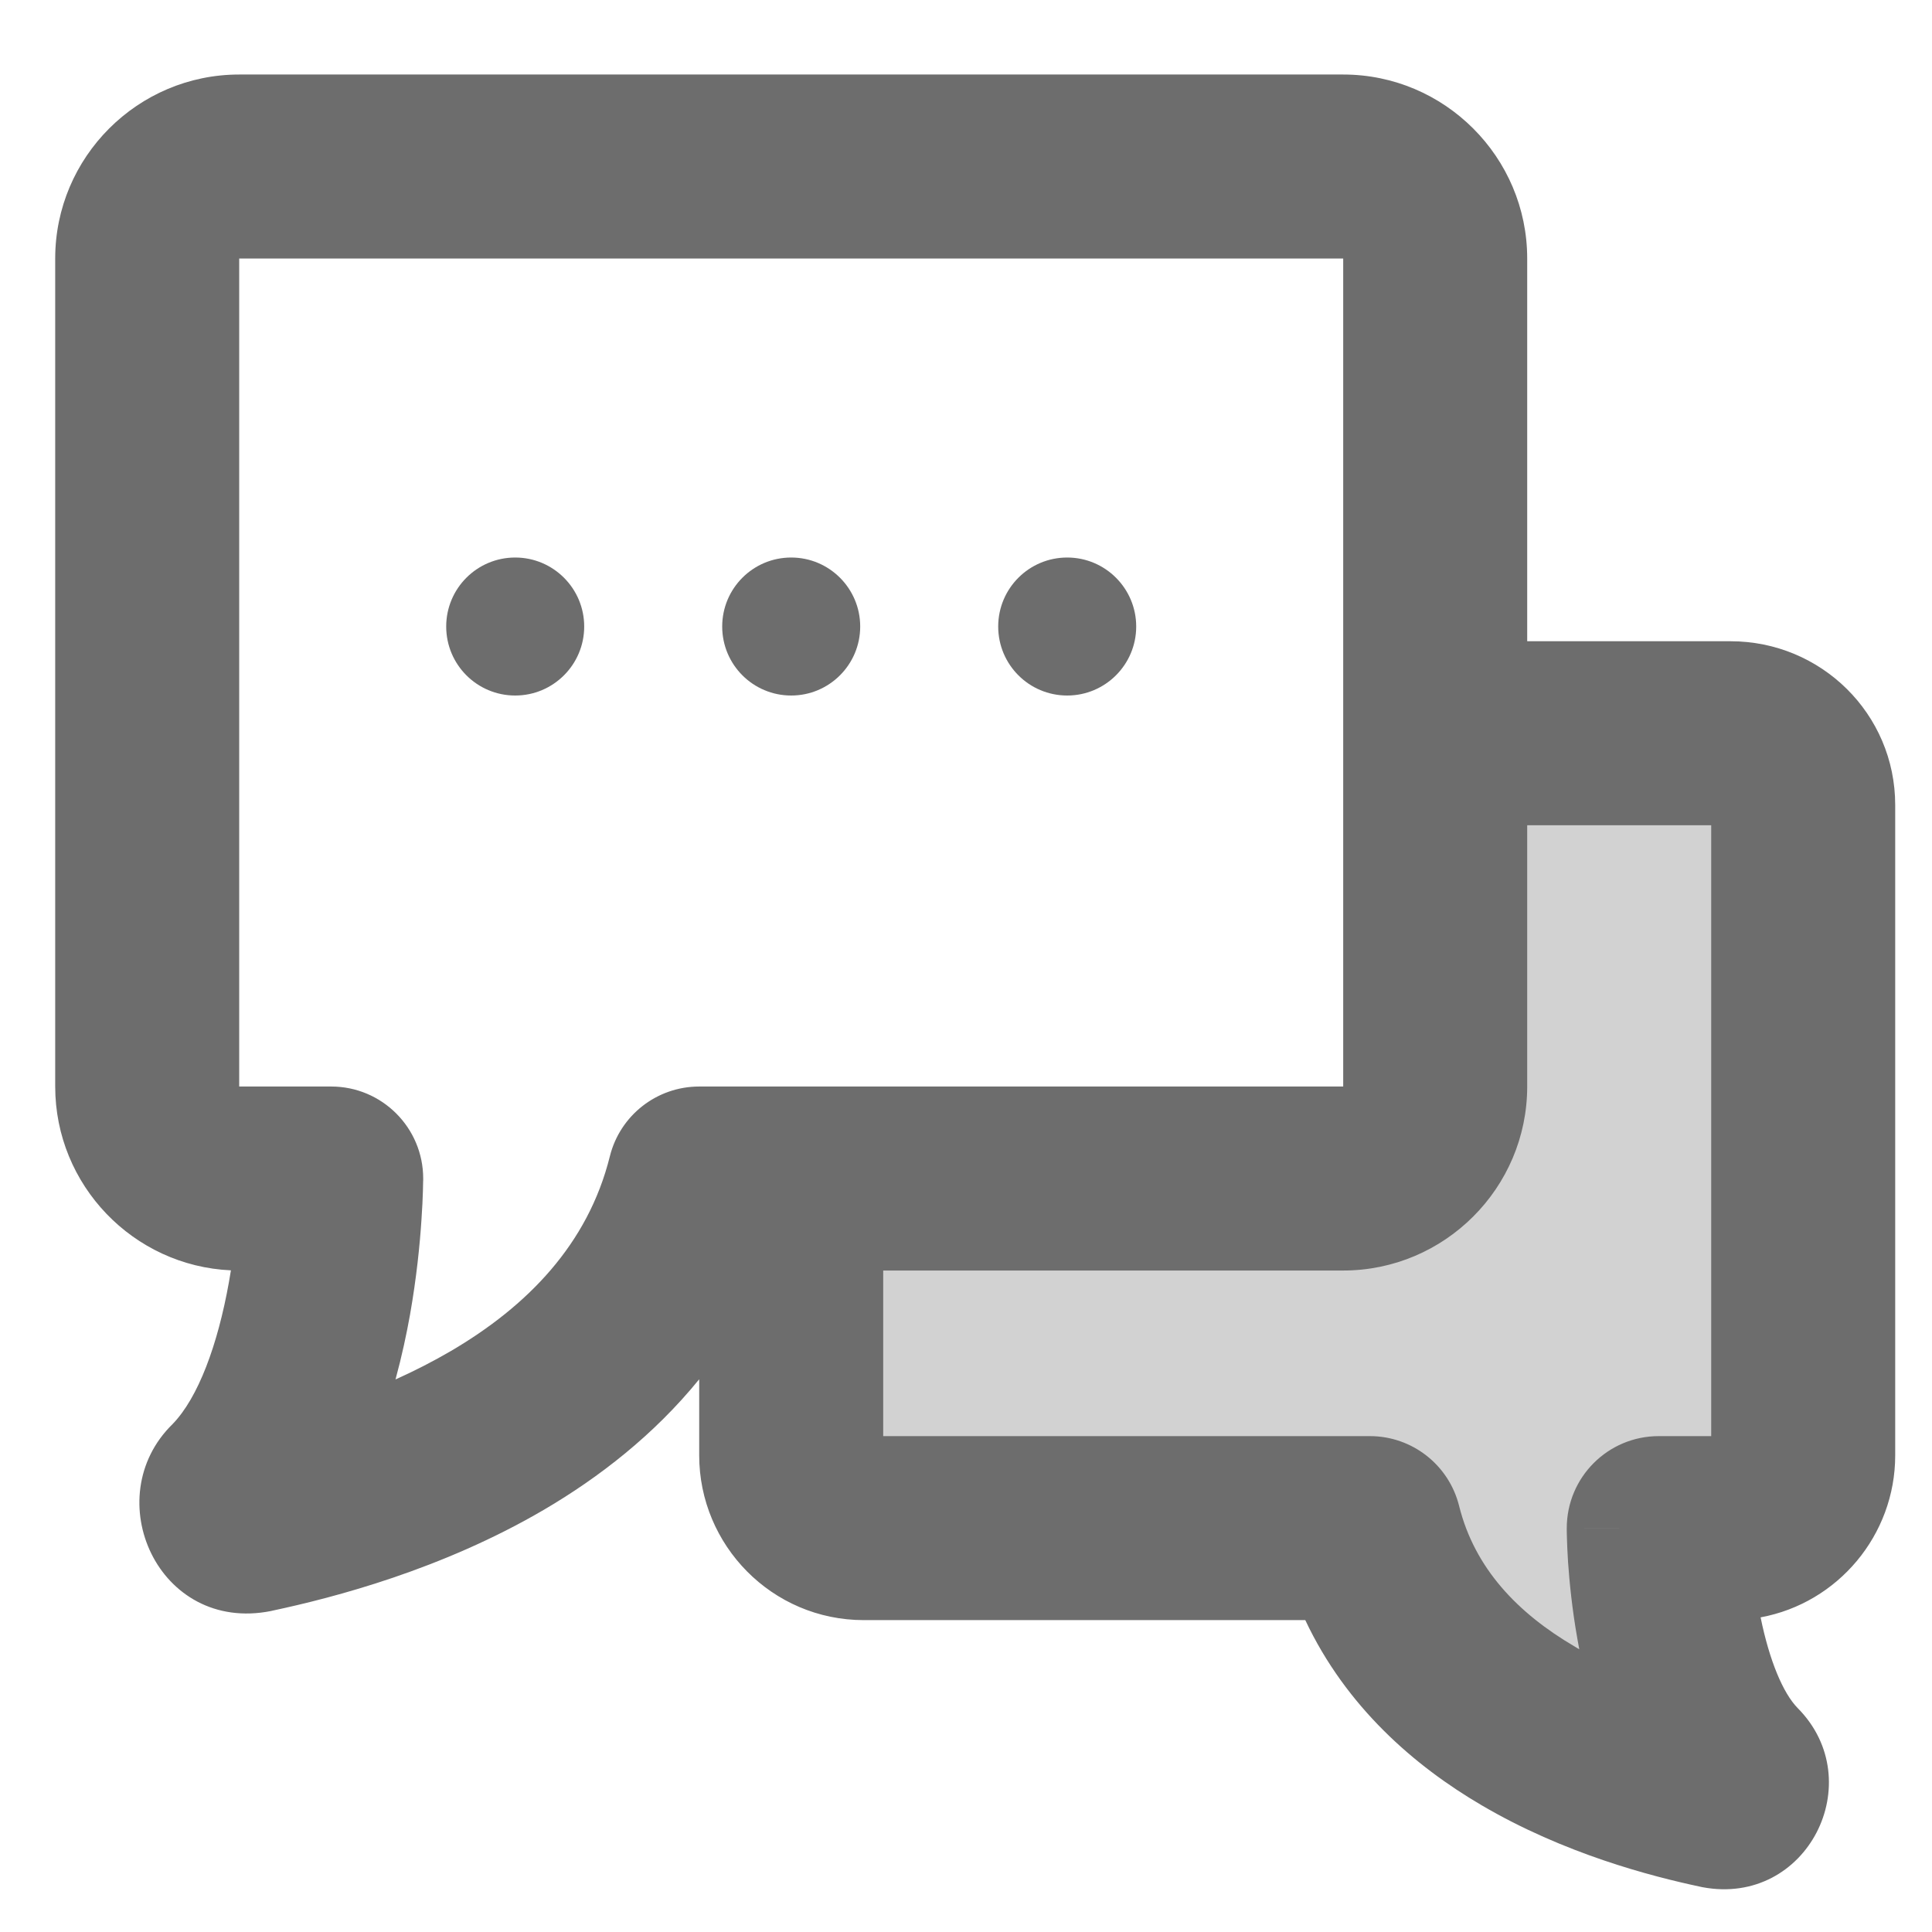 <svg width="21" height="21" viewBox="0 0 21 21" fill="none" xmlns="http://www.w3.org/2000/svg">
<g id="icon" clip-path="url(#clip0_7053_9869)">
<g id="Vector">
<path d="M15.6 12.81V7.97H18.81C19.25 7.97 19.6 8.32 19.6 8.75V15.82C19.6 16.25 19.25 16.61 18.81 16.61H18.03C18.03 16.61 18.03 18.46 18.83 19.27C18.94 19.38 18.85 19.56 18.69 19.53C17.7 19.32 15.4 18.66 14.89 16.61H9.39C8.95 16.61 8.6 16.25 8.6 15.82V12.81H15.6Z" fill="#222222" fill-opacity="0.2"/>
<path fill-rule="evenodd" clip-rule="evenodd" d="M0.6 2.81C0.6 1.708 1.497 0.81 2.6 0.81H14.6C15.702 0.81 16.6 1.708 16.6 2.81V6.97H18.81C19.794 6.97 20.6 7.759 20.6 8.75V15.82C20.6 16.685 19.977 17.425 19.137 17.58C19.233 18.051 19.381 18.404 19.54 18.566C20.328 19.36 19.646 20.727 18.505 20.513L18.482 20.508C17.945 20.394 17.001 20.149 16.104 19.622C15.378 19.197 14.632 18.554 14.188 17.61H9.39C8.389 17.61 7.6 16.794 7.6 15.82V14.992C7.107 15.599 6.508 16.061 5.913 16.41C4.805 17.059 3.634 17.364 2.958 17.508L2.946 17.511C1.718 17.756 1.06 16.277 1.876 15.479C2.155 15.192 2.367 14.616 2.488 13.938C2.495 13.894 2.503 13.851 2.51 13.808C1.449 13.761 0.6 12.882 0.6 11.81V2.81ZM3.6 12.81C4.6 12.81 4.6 12.81 4.6 12.81L4.6 12.812L4.6 12.815L4.6 12.824L4.599 12.851C4.599 12.873 4.598 12.904 4.597 12.943C4.595 13.02 4.59 13.129 4.581 13.26C4.564 13.523 4.528 13.886 4.457 14.289C4.419 14.501 4.368 14.741 4.299 14.994C4.501 14.903 4.704 14.8 4.901 14.685C5.731 14.198 6.391 13.526 6.629 12.568C6.74 12.123 7.14 11.81 7.6 11.81H14.6V2.81H2.6V11.81H3.6C4.152 11.81 4.6 12.258 4.6 12.81L3.6 12.81ZM16.6 8.97V11.81C16.6 12.912 15.702 13.81 14.6 13.81H9.6V15.61H14.89C15.349 15.61 15.749 15.923 15.86 16.369C16.029 17.047 16.496 17.534 17.116 17.897C17.133 17.907 17.15 17.917 17.166 17.927C17.159 17.887 17.152 17.848 17.145 17.811C17.087 17.485 17.059 17.191 17.044 16.979C17.037 16.872 17.034 16.784 17.032 16.721C17.031 16.689 17.03 16.664 17.03 16.645L17.03 16.622L17.03 16.615L17.03 16.611C17.03 16.611 17.03 16.61 18.03 16.61L17.03 16.611C17.03 16.058 17.477 15.61 18.03 15.61H18.6V8.97H16.6Z" fill="#6D6D6D"/>
<path d="M5.6 7.56C6.014 7.56 6.35 7.224 6.35 6.81C6.35 6.396 6.014 6.06 5.6 6.06C5.185 6.06 4.85 6.396 4.85 6.81C4.85 7.224 5.185 7.56 5.6 7.56Z" fill="#6D6D6D"/>
<path d="M8.6 7.56C9.014 7.56 9.35 7.224 9.35 6.81C9.35 6.396 9.014 6.06 8.6 6.06C8.185 6.06 7.85 6.396 7.85 6.81C7.85 7.224 8.185 7.56 8.6 7.56Z" fill="#6D6D6D"/>
<path d="M11.6 7.56C12.014 7.56 12.35 7.224 12.35 6.81C12.35 6.396 12.014 6.06 11.6 6.06C11.185 6.06 10.85 6.396 10.85 6.81C10.85 7.224 11.185 7.56 11.6 7.56Z" fill="#6D6D6D"/>
</g>
</g>
<defs>
<clipPath id="clip0_7053_9869">
<rect width="20" height="19.72" fill="white" transform="translate(0.6 0.81)"/>
</clipPath>
</defs>
</svg>
